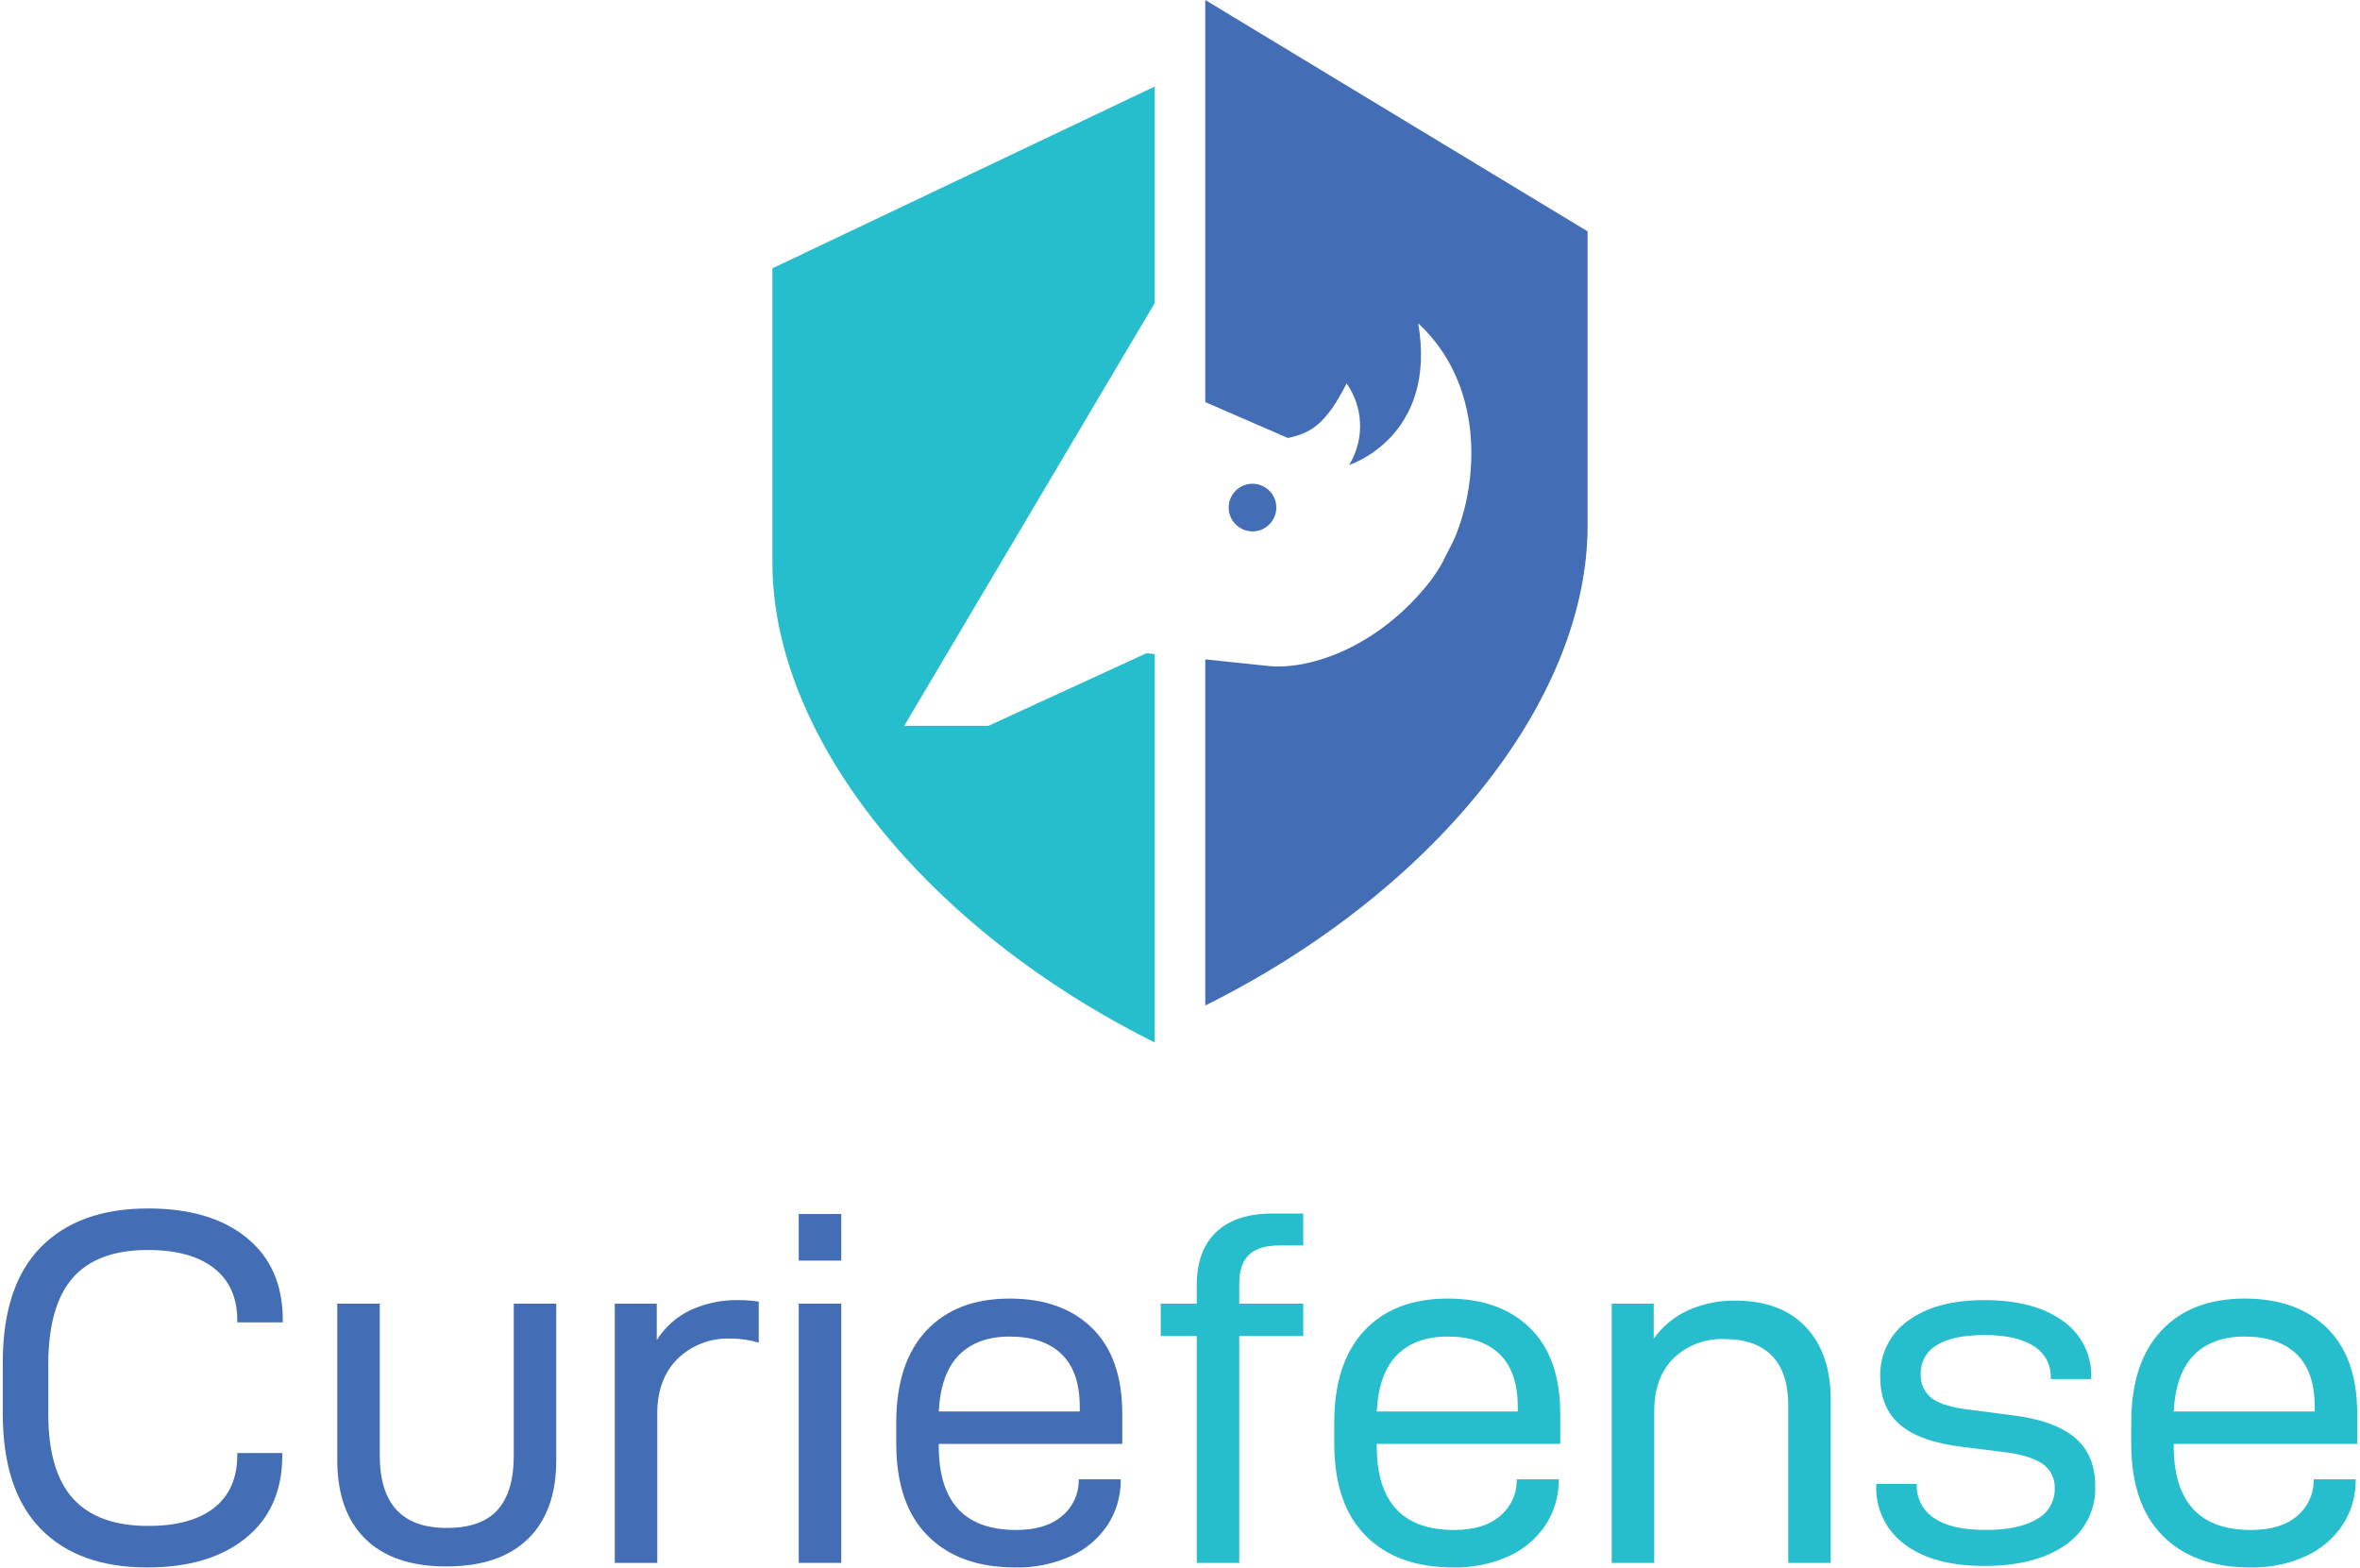 <svg width="432" height="287" viewBox="0 0 431.048 287.045" fill="none" xmlns="http://www.w3.org/2000/svg">
<g clip-path="url(#clip0)">
<path d="M0 258.784V249.422C0 240.09 2.319 233.06 6.957 228.333C11.595 223.605 18.155 221.242 26.637 221.242C34.266 221.242 40.277 223.034 44.67 226.618C49.063 230.203 51.26 235.208 51.261 241.636V242.099H42.931V241.727C42.931 237.588 41.512 234.405 38.675 232.18C35.837 229.955 31.794 228.843 26.546 228.843C20.382 228.843 15.805 230.543 12.815 233.941C9.825 237.34 8.33 242.654 8.33 249.886V258.877C8.33 265.86 9.84 271.02 12.86 274.357C15.882 277.694 20.474 279.363 26.637 279.363C31.886 279.363 35.913 278.251 38.72 276.026C41.527 273.801 42.931 270.587 42.931 266.386V266.015H51.169V266.478C51.169 272.905 48.957 277.926 44.533 281.541C40.108 285.156 34.082 286.964 26.454 286.964C18.032 286.964 11.518 284.6 6.911 279.873C2.304 275.145 0 268.116 0 258.784Z" fill="#436DB4"/>
<path d="M61.237 267.312V238.669H69.019V266.478C69.019 275.315 73.107 279.734 81.284 279.733C85.495 279.733 88.592 278.637 90.575 276.443C92.559 274.249 93.55 270.927 93.55 266.478V238.669H101.331V267.312C101.331 273.554 99.607 278.358 96.159 281.726C92.711 285.095 87.722 286.779 81.192 286.778C74.724 286.778 69.781 285.094 66.363 281.726C62.946 278.358 61.238 273.554 61.237 267.312Z" fill="#436DB4"/>
<path d="M119.729 238.669V245.343C121.232 242.945 123.393 241.031 125.954 239.828C128.683 238.588 131.653 237.97 134.65 238.02C135.907 238.014 137.162 238.106 138.403 238.298V245.807C136.74 245.31 135.013 245.06 133.277 245.065C131.486 244.987 129.697 245.276 128.021 245.913C126.344 246.551 124.816 247.524 123.528 248.772C121.057 251.245 119.821 254.582 119.821 258.784V286.13H112.04V238.669H119.729Z" fill="#436DB4"/>
<path d="M153.507 222.262V230.789H145.726V222.262H153.507ZM153.507 238.669V286.13H145.726V238.669H153.507Z" fill="#436DB4"/>
<path d="M171.356 264.717C171.356 274.975 176.086 280.105 185.544 280.104C189.144 280.104 191.936 279.255 193.92 277.556C194.873 276.773 195.641 275.79 196.171 274.676C196.701 273.563 196.979 272.346 196.986 271.113V270.835H204.676V271.206C204.65 274.055 203.808 276.838 202.25 279.224C200.59 281.692 198.276 283.65 195.567 284.879C192.366 286.333 188.877 287.045 185.361 286.964C178.526 286.964 173.187 285.033 169.342 281.171C165.498 277.308 163.576 271.669 163.575 264.253V260.453C163.575 253.16 165.406 247.552 169.067 243.628C172.729 239.704 177.825 237.742 184.354 237.742C190.762 237.742 195.796 239.55 199.458 243.165C203.119 246.78 204.95 251.987 204.95 258.784V264.346H171.356V264.717ZM171.356 258.413H197.17V257.579C197.17 253.253 196.056 250.024 193.828 247.892C191.602 245.761 188.444 244.695 184.354 244.694C180.388 244.694 177.291 245.822 175.063 248.078C172.836 250.333 171.6 253.778 171.356 258.413V258.413Z" fill="#436DB4"/>
<path d="M226.369 235.054V238.669H238.086V244.601H226.369V286.13H218.589V244.601H211.998V238.669H218.589V235.332C218.589 231.068 219.779 227.808 222.159 225.552C224.539 223.297 227.987 222.169 232.503 222.169H238.086V228.009H233.784C231.221 228.009 229.344 228.58 228.154 229.724C226.965 230.867 226.37 232.643 226.369 235.054Z" fill="#26BECD"/>
<path d="M251.544 264.717C251.544 274.975 256.273 280.105 265.732 280.104C269.332 280.104 272.124 279.255 274.108 277.556C275.06 276.773 275.829 275.79 276.359 274.676C276.889 273.563 277.167 272.346 277.174 271.113V270.835H284.863V271.206C284.837 274.055 283.995 276.838 282.438 279.224C280.778 281.692 278.464 283.65 275.755 284.879C272.553 286.333 269.064 287.045 265.549 286.964C258.714 286.964 253.374 285.033 249.529 281.171C245.686 277.308 243.763 271.669 243.763 264.253V260.453C243.763 253.16 245.594 247.552 249.255 243.628C252.917 239.704 258.013 237.742 264.542 237.742C270.949 237.742 275.984 239.55 279.646 243.165C283.307 246.78 285.137 251.987 285.138 258.784V264.346H251.544V264.717ZM251.544 258.413H277.358V257.579C277.358 253.253 276.244 250.024 274.016 247.892C271.789 245.761 268.631 244.695 264.542 244.694C260.575 244.694 257.478 245.822 255.251 248.078C253.023 250.333 251.788 253.778 251.544 258.413V258.413Z" fill="#26BECD"/>
<path d="M302.255 238.669V245.065C303.866 242.808 306.045 241.017 308.571 239.874C311.278 238.67 314.214 238.069 317.176 238.112C322.729 238.112 327.031 239.719 330.082 242.933C333.134 246.146 334.66 250.596 334.659 256.281V286.13H326.878V257.301C326.878 253.284 325.886 250.256 323.903 248.217C321.92 246.178 319.036 245.158 315.253 245.158C313.532 245.077 311.812 245.348 310.199 245.953C308.586 246.559 307.113 247.487 305.87 248.681C303.521 251.028 302.347 254.241 302.347 258.32V286.13H294.565V238.669H302.255Z" fill="#26BECD"/>
<path d="M342.989 271.947V271.669H350.403V271.854C350.372 273.04 350.641 274.214 351.185 275.267C351.729 276.321 352.531 277.219 353.516 277.88C355.591 279.363 358.795 280.105 363.127 280.104C367.033 280.104 370.1 279.456 372.327 278.158C373.359 277.624 374.219 276.81 374.81 275.81C375.401 274.81 375.698 273.664 375.668 272.503C375.712 271.584 375.51 270.671 375.084 269.856C374.657 269.042 374.022 268.356 373.242 267.868C371.625 266.818 369.047 266.108 365.508 265.736L358.825 264.902C353.638 264.284 349.824 262.94 347.383 260.87C344.942 258.8 343.722 255.88 343.722 252.11C343.649 250.097 344.079 248.097 344.975 246.292C345.87 244.488 347.201 242.935 348.848 241.774C352.265 239.271 356.902 238.02 362.761 238.02C368.863 238.02 373.654 239.287 377.133 241.82C378.792 242.964 380.139 244.504 381.05 246.302C381.962 248.099 382.409 250.096 382.351 252.11V252.48H374.936V252.203C374.981 251.042 374.711 249.891 374.155 248.871C373.599 247.851 372.778 247 371.777 246.409C369.672 245.08 366.697 244.416 362.853 244.416C358.947 244.416 356.018 245.034 354.066 246.27C353.146 246.805 352.389 247.579 351.873 248.509C351.358 249.439 351.103 250.491 351.136 251.554C351.085 252.419 351.25 253.284 351.618 254.069C351.986 254.854 352.544 255.535 353.241 256.05C354.645 257.069 357.055 257.765 360.473 258.136L367.612 259.062C372.861 259.681 376.752 261.04 379.284 263.14C381.817 265.242 383.082 268.209 383.082 272.04C383.166 274.154 382.71 276.255 381.757 278.144C380.804 280.034 379.386 281.649 377.636 282.839C374.005 285.403 369.047 286.686 362.761 286.686C356.537 286.686 351.686 285.373 348.207 282.746C346.521 281.509 345.164 279.878 344.254 277.996C343.345 276.113 342.91 274.036 342.989 271.947V271.947Z" fill="#26BECD"/>
<path d="M397.454 264.717C397.454 274.975 402.183 280.105 411.642 280.104C415.242 280.104 418.034 279.255 420.018 277.556C420.97 276.773 421.739 275.79 422.269 274.676C422.799 273.563 423.077 272.346 423.084 271.113V270.835H430.773V271.206C430.747 274.055 429.906 276.838 428.348 279.224C426.688 281.692 424.374 283.65 421.665 284.879C418.463 286.333 414.975 287.045 411.459 286.964C404.624 286.964 399.284 285.033 395.439 281.171C391.596 277.308 389.674 271.669 389.673 264.253V260.453C389.673 253.16 391.504 247.552 395.165 243.628C398.827 239.704 403.923 237.742 410.452 237.742C416.859 237.742 421.894 239.55 425.556 243.165C429.217 246.78 431.048 251.987 431.048 258.784V264.346H397.454V264.717ZM397.454 258.413H423.268V257.579C423.268 253.253 422.154 250.024 419.926 247.892C417.699 245.761 414.541 244.695 410.452 244.694C406.485 244.694 403.388 245.822 401.161 248.078C398.934 250.333 397.698 253.778 397.454 258.413V258.413Z" fill="#26BECD"/>
<path d="M209.393 119.585L180.464 132.879H165.035L210.897 55.484V15.845L140.899 49.122V102.972C140.899 135.152 169.28 170.141 210.897 190.854V119.743L209.393 119.585Z" fill="#26BECD"/>
<path d="M220.151 0V73.617L235.278 80.186C239.459 79.289 242.241 77.689 246.026 70.195C247.498 72.289 248.348 74.756 248.48 77.312C248.612 79.868 248.019 82.409 246.771 84.643C246.593 84.961 246.476 85.133 246.476 85.133C246.476 85.133 262.697 80.046 259.139 59.197C271.23 70.393 270.269 88.007 265.793 98.54C265.437 99.371 264.164 101.774 264.164 101.774L264.11 101.894L264.104 101.883C263.702 102.787 263.224 103.654 262.674 104.475C262.333 105.008 261.939 105.585 261.506 106.191C252.054 118.403 239.447 122.658 231.818 121.94L220.151 120.715V184.088C261.768 163.375 290.149 128.387 290.149 96.206V42.356L220.151 0Z" fill="#436DB4"/>
<path d="M232.961 94.222C233.234 93.345 233.224 92.405 232.931 91.534C232.639 90.664 232.079 89.908 231.331 89.375C230.584 88.842 229.687 88.558 228.769 88.565C227.851 88.571 226.958 88.867 226.218 89.411C225.478 89.955 224.929 90.718 224.648 91.592C224.368 92.467 224.371 93.407 224.657 94.28C224.942 95.152 225.496 95.913 226.239 96.452C226.983 96.991 227.877 97.282 228.795 97.283C229.725 97.284 230.631 96.988 231.381 96.437C232.13 95.886 232.684 95.11 232.961 94.222V94.222Z" fill="#436DB4"/>
</g>
<defs>
<clipPath id="clip0">
<rect width="431.048" height="286.97" fill="white"/>
</clipPath>
</defs>
</svg>
